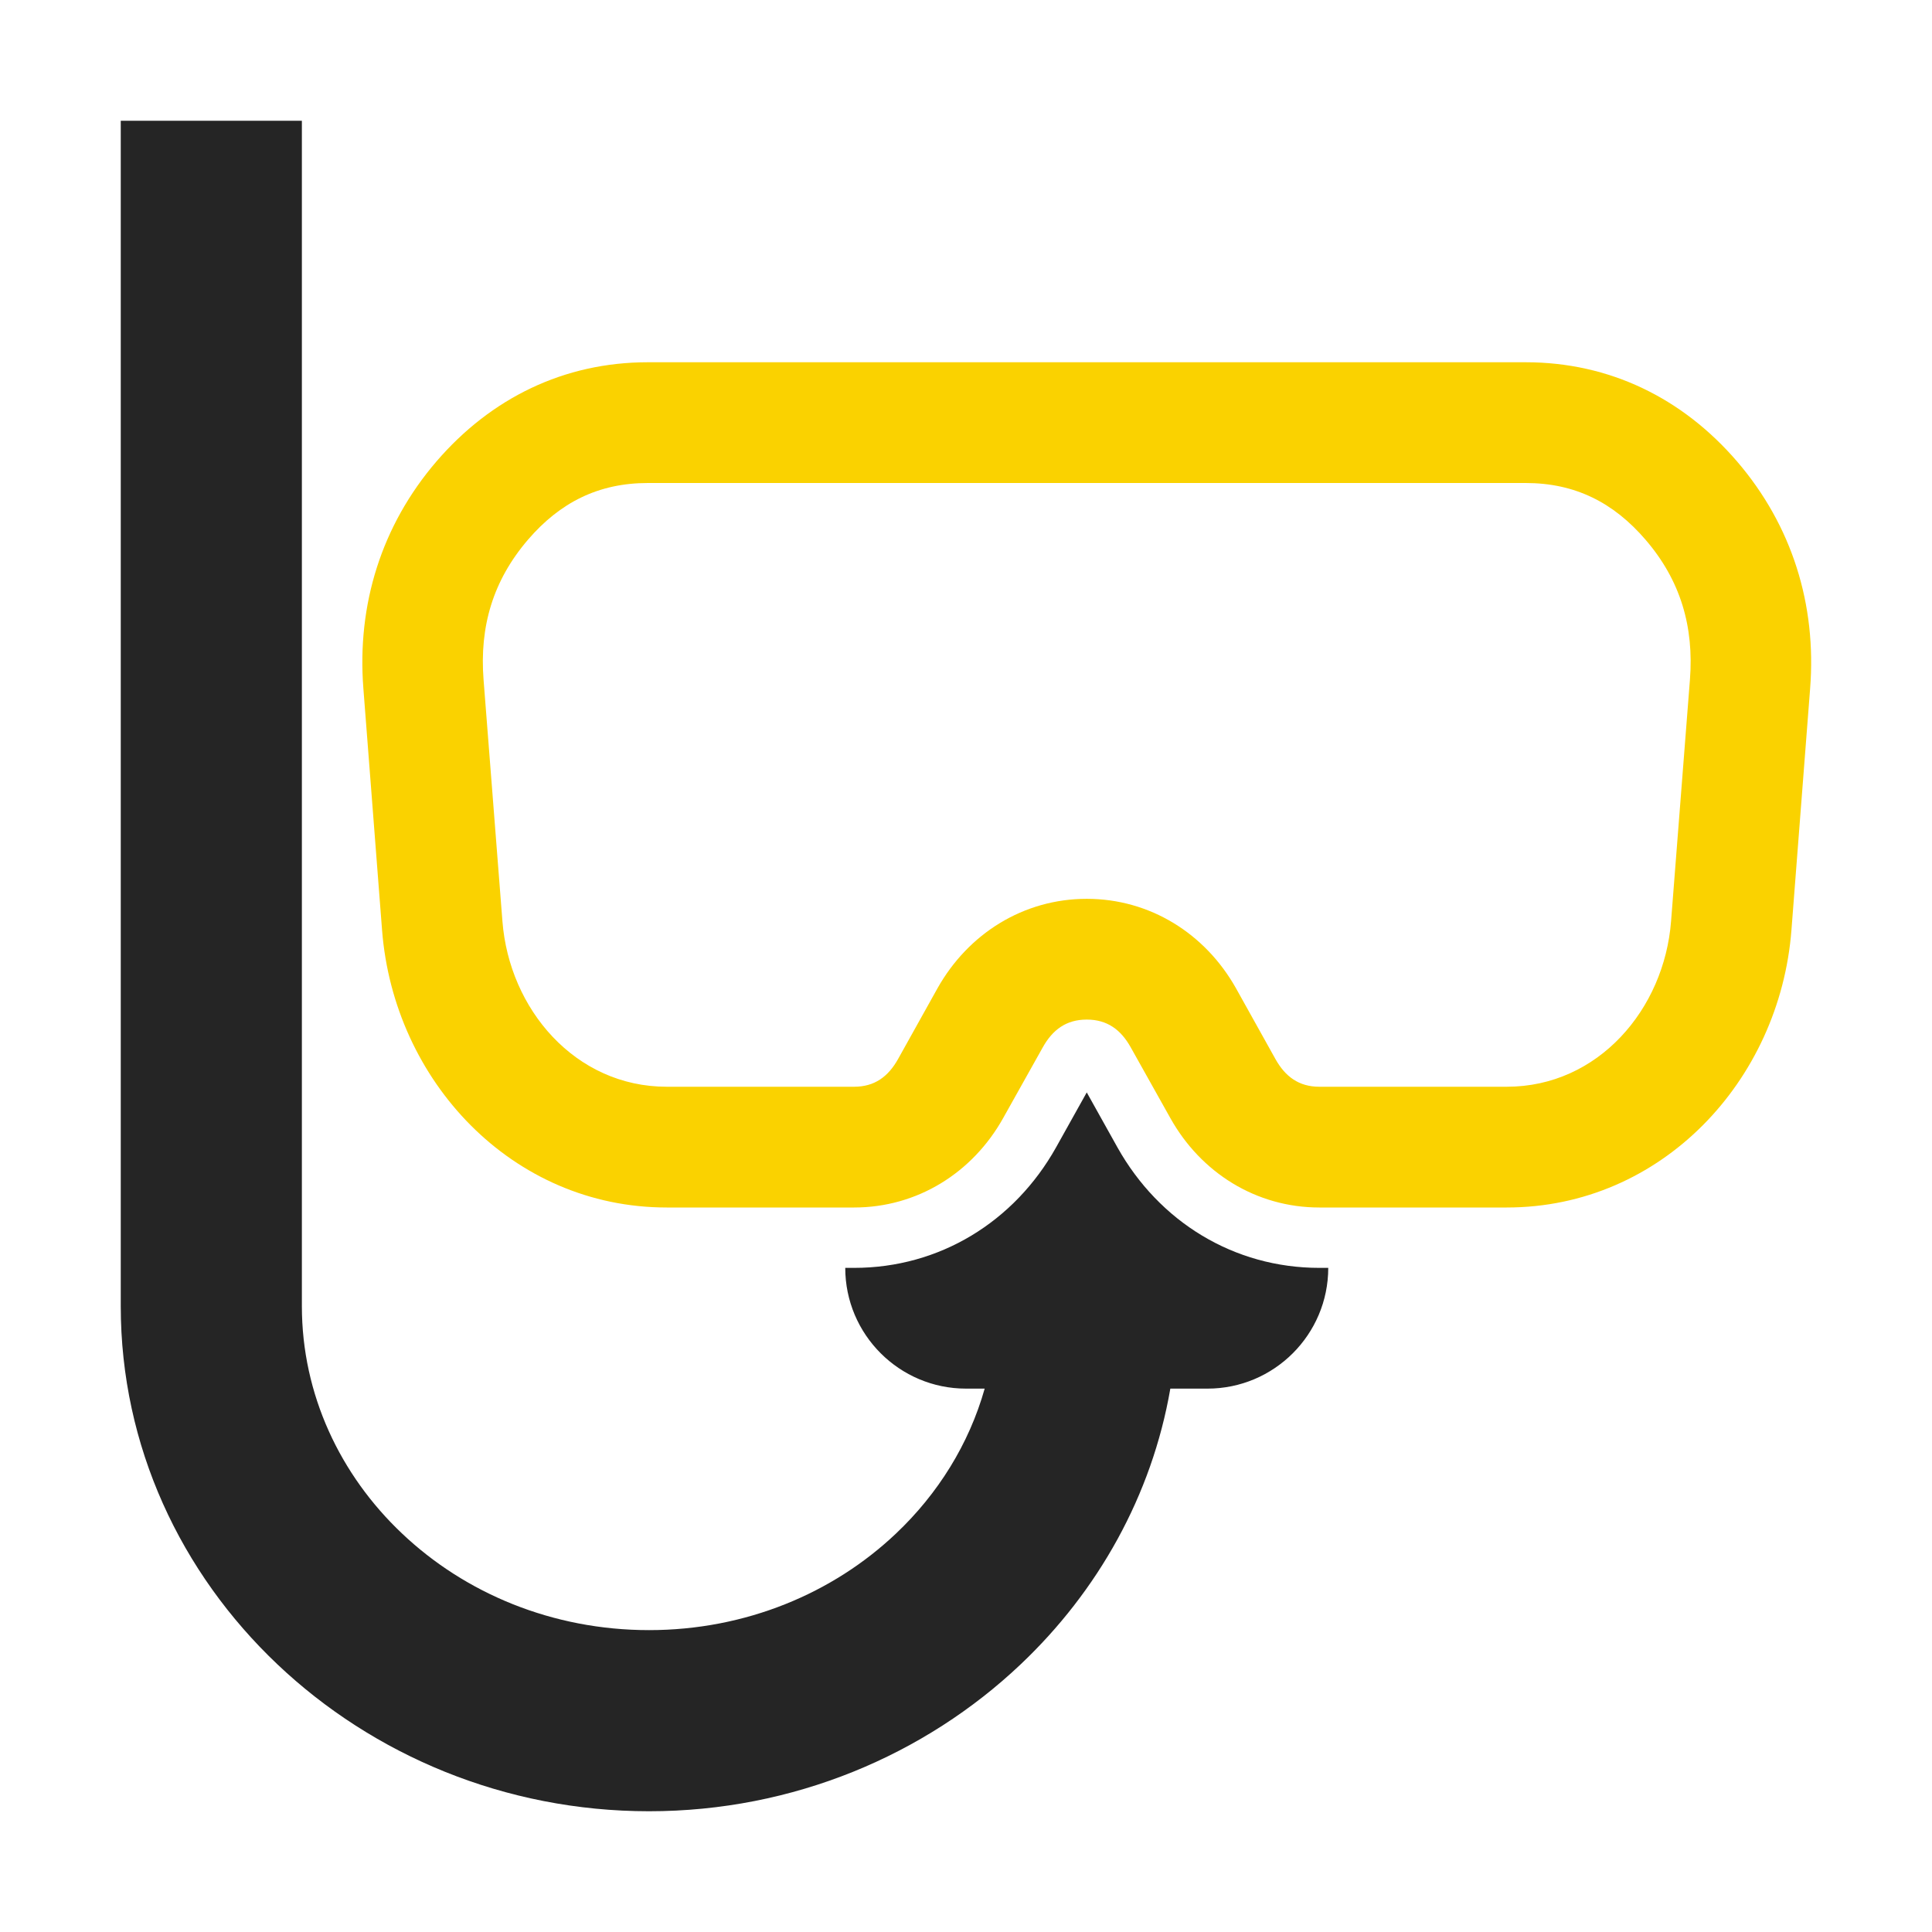 <?xml version="1.0" encoding="UTF-8"?>
<!DOCTYPE svg PUBLIC "-//W3C//DTD SVG 1.1//EN" "http://www.w3.org/Graphics/SVG/1.1/DTD/svg11.dtd">
<svg xmlns="http://www.w3.org/2000/svg" xml:space="preserve" width="1024px" height="1024px" shape-rendering="geometricPrecision" text-rendering="geometricPrecision" image-rendering="optimizeQuality" fill-rule="nonzero" clip-rule="evenodd" viewBox="0 0 10240 10240" xmlns:xlink="http://www.w3.org/1999/xlink">
	<title>diving_mask icon</title>
	<desc>diving_mask icon from the IconExperience.com O-Collection. Copyright by INCORS GmbH (www.incors.com).</desc>
	<path id="curve1" fill="#FAD200" d="M3434 1920l4652 0c445,0 832,190 1121,526 291,339 422,759 387,1204l-99 1280c-62,798 -688,1470 -1509,1470l-993 0c-335,0 -628,-184 -790,-474l-210 -375c-52,-93 -124,-147 -233,-147 -109,0 -181,54 -233,147l-210 375c-162,290 -455,474 -790,474l-993 0c-821,0 -1447,-672 -1509,-1470l-99 -1280c-35,-445 96,-865 387,-1204 289,-336 676,-526 1121,-526zm4652 640l-4652 0c-262,0 -466,103 -636,301 -185,216 -257,459 -235,742l100 1280c36,465 385,877 871,877l993 0c109,0 181,-54 233,-147l209 -375c163,-290 456,-474 791,-474 335,0 628,184 791,474l209 375c52,93 124,147 233,147l993 0c486,0 835,-412 871,-877l100 -1280c22,-282 -50,-527 -235,-742 -170,-198 -374,-301 -636,-301z"/>
	<path id="curve0" fill="#252525" d="M7040 6720l0 0c0,353 -287,640 -640,640l-197 0c-98,567 -384,1074 -794,1462 -507,480 -1204,778 -1969,778l0 0c-765,0 -1462,-298 -1969,-778 -513,-486 -831,-1157 -831,-1899l0 -6283 960 0 0 6283c0,468 203,895 531,1205 333,316 796,512 1309,512l0 0c513,0 976,-196 1309,-512 222,-210 387,-474 470,-768l-99 0c-353,0 -640,-287 -640,-640l0 0 39 0 8 0c453,0 849,-244 1070,-638l163 -292 163 292c221,394 617,638 1070,638l8 0 39 0z"/>
</svg>
